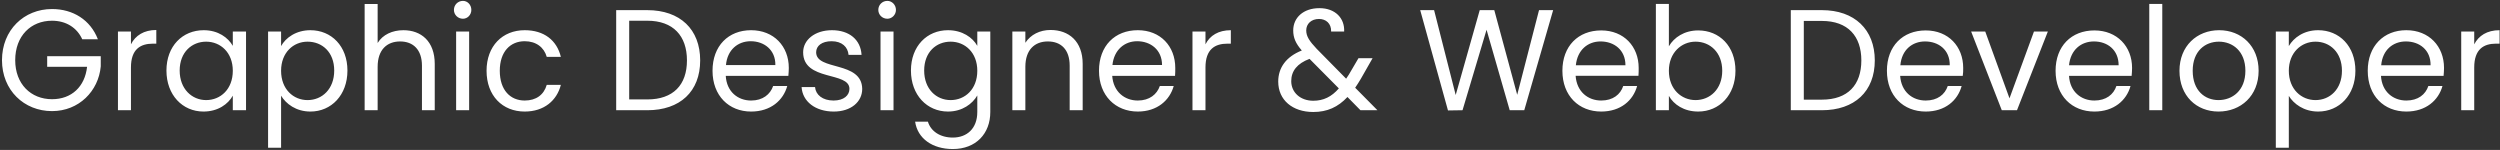 <svg version="1.2" xmlns="http://www.w3.org/2000/svg" viewBox="0 0 1134 68" width="1134" height="68"><rect x="0" y="0" width="1134" height="68" fill="#333333" stroke="none"/><style>.a{fill:#ffffff}</style><path class="a" d="m23.6 4.1c-12.7 0-22.7 9.5-22.7 23.2 0 13.6 10 23.1 22.7 23.1 12.2 0 21.1-9.1 22.1-20.3v-4.6h-24.3v4.8h18.1c-1 9-7 14.7-15.9 14.7-9.6 0-16.7-6.9-16.7-17.7 0-11 7.1-17.9 16.7-17.9 6.3 0 11.3 3.1 13.7 8.4h7.1c-3.4-8.8-11.3-13.7-20.8-13.7zm35.8 26.5c0-8.3 4.3-10.8 10-10.8h1.5v-6.2c-5.6 0-9.5 2.5-11.5 6.5v-5.8h-5.9v35.7h5.9zm16.1 1.4c0 11.1 7.3 18.6 16.8 18.6 6.6 0 11.2-3.4 13.3-7.2v6.6h6v-35.7h-6v6.5c-2.1-3.7-6.6-7.1-13.2-7.1-9.6 0-16.9 7.2-16.9 18.3zm30.1 0.1c0 8.4-5.6 13.3-12.1 13.3-6.4 0-12-5-12-13.4 0-8.4 5.6-13.1 12-13.1 6.5 0 12.1 4.9 12.1 13.2zm21.9-11.2v-6.6h-5.9v52.7h5.9v-23.6c2.2 3.7 6.8 7.2 13.3 7.2 9.5 0 16.8-7.5 16.8-18.6 0-11.1-7.3-18.3-16.8-18.3-6.5 0-11.2 3.4-13.3 7.2zm24.1 11.1c0 8.4-5.5 13.4-12.1 13.4-6.4 0-12-4.9-12-13.3 0-8.3 5.6-13.2 12-13.2 6.6 0 12.1 4.7 12.1 13.1zm13.8 18h5.9v-19.7c0-7.7 4.2-11.5 10.2-11.5 5.9 0 9.9 3.7 9.9 11v20.2h5.8v-21c0-10.3-6.2-15.3-14.2-15.3-5 0-9.4 2-11.7 5.8v-17.7h-5.9zm41.5 0h5.9v-35.7h-5.9zm3.1-41.5c2.1 0 3.8-1.8 3.8-4 0-2.3-1.7-4.1-3.8-4.1-2.3 0-4.1 1.8-4.1 4.1 0 2.2 1.8 4 4.1 4zm10.7 23.6c0 11.3 7.2 18.5 17.3 18.5 8.8 0 14.6-5 16.4-12.1h-6.4c-1.3 4.5-4.8 7.1-10 7.1-6.5 0-11.3-4.7-11.3-13.5 0-8.7 4.8-13.4 11.3-13.4 5.2 0 8.8 2.8 10 7.1h6.4c-1.8-7.5-7.6-12.1-16.4-12.1-10.1 0-17.3 7.2-17.3 18.4zm72.9-27.5h-14.1v45.4h14.1c14.9 0 24-8.5 24-22.6 0-14.1-9.1-22.8-24-22.8zm-8.2 40.5v-35.7h8.2c11.8 0 18 6.9 18 18 0 11.1-6.2 17.7-18 17.7zm55.1-26.4c6.1 0 11.3 3.9 11.2 10.8h-22.4c0.6-6.9 5.4-10.8 11.2-10.8zm16.6 20.3h-6.4c-1.3 3.8-4.7 6.6-10 6.6-6 0-11.1-4-11.5-11.2h28.4c0.1-1.3 0.2-2.3 0.2-3.6 0-9.8-6.8-17.1-17.1-17.1-10.3 0-17.5 7.1-17.5 18.4 0 11.3 7.4 18.5 17.5 18.5 8.9 0 14.6-5.1 16.4-11.6zm34 1.3c-0.2-12.8-20.9-8.1-20.9-16.6 0-2.9 2.6-5 7-5 4.7 0 7.4 2.6 7.7 6.2h5.9c-0.4-6.9-5.6-11.2-13.4-11.2-7.9 0-13.1 4.5-13.1 10 0 13.3 21 8.6 21 16.6 0 2.9-2.5 5.3-7.2 5.3-5 0-8.1-2.6-8.4-6.1h-6.1c0.4 6.5 6.2 11.1 14.6 11.1 7.8 0 12.9-4.4 12.9-10.3zm8.3 9.7h5.9v-35.7h-5.9zm3.1-41.5c2.1 0 3.9-1.8 3.9-4 0-2.3-1.8-4.1-3.9-4.1-2.3 0-4.1 1.8-4.1 4.1 0 2.2 1.8 4 4.1 4zm10.7 23.5c0 11.1 7.3 18.6 16.8 18.6 6.5 0 11.1-3.5 13.3-7.3v7.5c0 7.6-4.8 11.6-11.1 11.6-5.8 0-10-2.9-11.3-7.2h-5.8c1.1 7.6 7.8 12.4 17.1 12.4 10.5 0 17-7 17-16.8v-36.5h-5.9v6.5c-2.1-3.8-6.8-7.1-13.3-7.1-9.5 0-16.8 7.2-16.8 18.3zm30.1 0.1c0 8.4-5.6 13.3-12.1 13.3-6.5 0-12-5-12-13.4 0-8.4 5.5-13.1 12-13.1 6.5 0 12.1 4.9 12.1 13.2zm41.9 17.9h5.9v-21c0-10.3-6.3-15.4-14.6-15.4-4.8 0-9 2.1-11.4 5.8v-5.1h-5.9v35.7h5.9v-19.7c0-7.7 4.2-11.5 10.2-11.5 6 0 9.9 3.7 9.9 11zm30.6-31.3c6.1 0 11.3 3.9 11.3 10.8h-22.5c0.7-6.9 5.5-10.8 11.2-10.8zm16.6 20.3h-6.3c-1.3 3.8-4.7 6.6-10 6.6-6 0-11.1-4-11.6-11.2h28.5c0.1-1.3 0.1-2.3 0.1-3.6 0-9.8-6.7-17.1-17-17.1-10.4 0-17.6 7.1-17.6 18.4 0 11.3 7.5 18.5 17.6 18.5 8.8 0 14.5-5.1 16.3-11.6zm14.4-8.4c0-8.3 4.3-10.8 10-10.8h1.5v-6.1c-5.6 0-9.5 2.4-11.5 6.4v-5.8h-5.9v35.7h5.9zm62.9-16.3c0.3-6-4-10.6-11.2-10.6-7.3 0-11.9 4.3-11.9 10.1 0 3.3 1.1 5.9 3.9 9.1-7.1 2.8-10.7 7.8-10.7 14.1 0 8.4 6.5 13.8 15.9 13.8 6.3 0 11.2-2.2 15.5-6.8l5.9 6h7.7l-10.1-10.2c0.9-1.3 1.7-2.6 2.6-4.1l5.3-9.3h-6.4l-4.4 7.5c-0.4 0.6-0.8 1.2-1.2 1.8l-13.4-13.6c-3.2-3.4-4.7-5.6-4.7-8.3 0-3 2.3-5.2 5.8-5.2 3.1 0 5.6 2 5.5 5.7zm-14 31.4c-5.9 0-10-3.8-10-8.9 0-4.6 2.7-8 8.3-10.1l13.3 13.4c-3.3 3.8-7 5.6-11.6 5.6zm61.1 4.4l6.6-0.1 10.9-36.5 10.5 36.5h6.6l13.1-45.4h-6.4l-9.9 38.4-10.4-38.4h-6.6l-10.9 38.5-9.8-38.5h-6.3zm69.2-31.3c6.1 0 11.3 3.8 11.3 10.8h-22.5c0.7-7 5.5-10.8 11.2-10.8zm16.6 20.2h-6.3c-1.3 3.9-4.7 6.6-10 6.6-6 0-11.1-4-11.6-11.2h28.5c0.1-1.2 0.1-2.3 0.1-3.6 0-9.7-6.7-17-17-17-10.4 0-17.6 7.1-17.6 18.3 0 11.4 7.5 18.5 17.6 18.5 8.8 0 14.5-5 16.3-11.6zm14.4-18v-19.2h-5.9v48.2h5.9v-6.5c2.2 3.9 6.8 7.1 13.3 7.1 9.6 0 16.9-7.5 16.9-18.5 0-11.2-7.3-18.3-16.9-18.3-6.3 0-11 3.2-13.3 7.2zm24.2 11.1c0 8.4-5.6 13.3-12.1 13.3-6.4 0-12.1-4.9-12.1-13.3 0-8.2 5.7-13.2 12.1-13.2 6.5 0 12.1 4.8 12.1 13.2zm45.2-27.5h-14.1v45.4h14.1c14.8 0 24-8.5 24-22.6 0-14-9.2-22.8-24-22.8zm-8.2 40.6v-35.7h8.2c11.8 0 17.9 6.9 17.9 17.9 0 11.1-6.1 17.8-17.9 17.8zm55-26.4c6.1 0 11.3 3.8 11.2 10.8h-22.4c0.6-7 5.4-10.8 11.2-10.8zm16.6 20.2h-6.3c-1.3 3.9-4.7 6.6-10 6.6-6.1 0-11.1-4-11.6-11.2h28.4c0.2-1.2 0.2-2.3 0.2-3.6 0-9.7-6.7-17-17-17-10.4 0-17.6 7.1-17.6 18.3 0 11.4 7.5 18.5 17.6 18.5 8.8 0 14.5-5 16.3-11.6zm4.3-24.7l13.9 35.7h6.9l14-35.7h-6.3l-11.1 30.3-11-30.3zm55.7 4.5c6.1 0 11.2 3.8 11.2 10.8h-22.5c0.7-7 5.5-10.8 11.3-10.8zm16.6 20.2h-6.4c-1.3 3.9-4.7 6.6-10 6.6-6 0-11.1-4-11.5-11.2h28.4c0.1-1.2 0.2-2.3 0.2-3.6 0-9.7-6.8-17-17.1-17-10.4 0-17.6 7.1-17.6 18.3 0 11.4 7.5 18.5 17.6 18.5 8.8 0 14.6-5 16.4-11.6zm8.5 11h5.9v-48.2h-5.9zm49.6-17.9c0-11.2-7.8-18.4-17.9-18.4-10.1 0-18 7.2-18 18.4 0 11.4 7.7 18.5 17.7 18.5 10.1 0 18.2-7.1 18.2-18.5zm-29.9 0c0-9 5.7-13.2 11.9-13.2 6.1 0 12 4.2 12 13.2 0 9.1-6 13.3-12.2 13.3-6.1 0-11.7-4.2-11.7-13.3zm43.6-11.2v-6.6h-5.9v52.7h5.9v-23.5c2.2 3.6 6.8 7.1 13.3 7.1 9.6 0 16.9-7.5 16.9-18.5 0-11.2-7.3-18.4-16.9-18.4-6.5 0-11.1 3.4-13.3 7.2zm24.1 11.2c0 8.4-5.5 13.3-12 13.3-6.4 0-12.1-4.9-12.1-13.3 0-8.3 5.7-13.2 12.1-13.2 6.5 0 12 4.8 12 13.2zm29-13.3c6.1 0 11.3 3.8 11.2 10.8h-22.4c0.6-7 5.4-10.8 11.2-10.8zm16.6 20.2h-6.4c-1.3 3.9-4.7 6.6-10 6.6-6 0-11.1-4-11.5-11.2h28.4c0.1-1.2 0.2-2.3 0.2-3.6 0-9.8-6.8-17.1-17.1-17.1-10.3 0-17.5 7.2-17.5 18.4 0 11.4 7.4 18.5 17.5 18.5 8.9 0 14.6-5.1 16.4-11.6zm14.4-8.4c0-8.3 4.3-10.8 9.9-10.8h1.6v-6.1c-5.7 0-9.5 2.5-11.5 6.4v-5.8h-5.9v35.7h5.9z"/></svg>